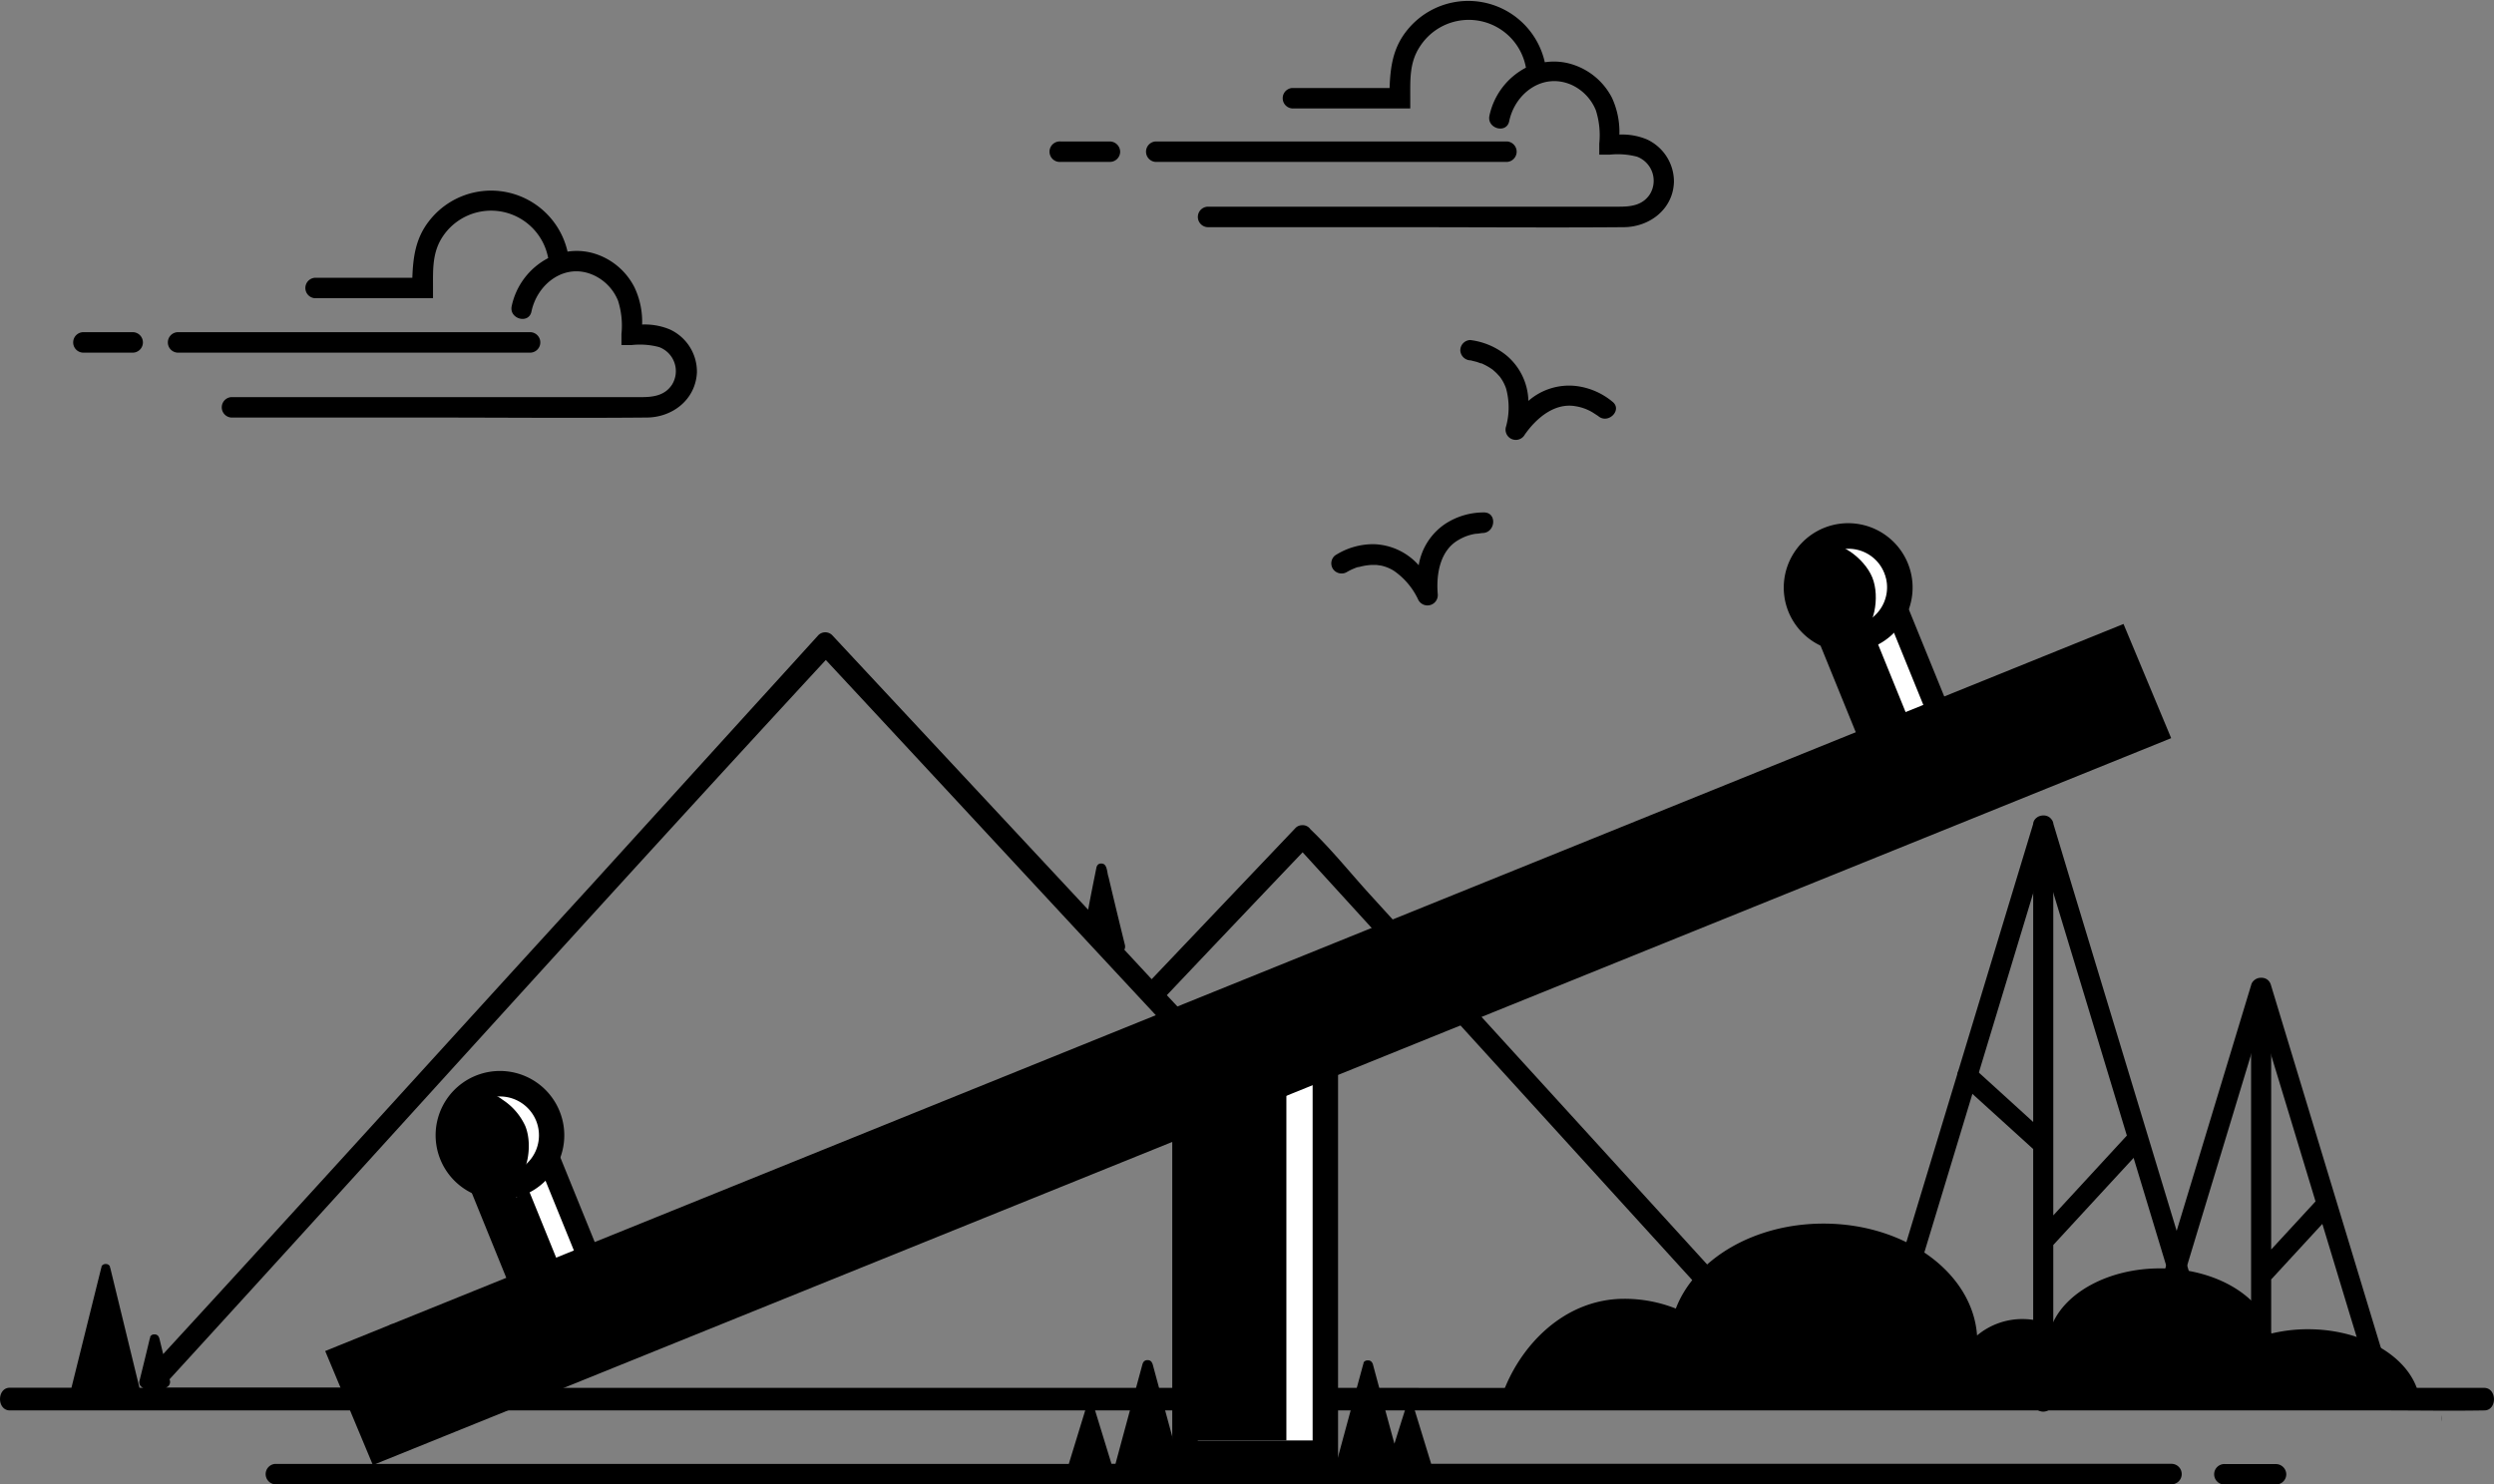 <svg xmlns="http://www.w3.org/2000/svg" viewBox="0 0 304 181">
  <rect x="0" y="0" width="304" height="181" fill="#808080" stroke="none"/>
  <g>
    <path class="slds-illustration__fill-secondary" d="M302.79,169.22H220.46a1.34,1.34,0,0,0-.17-1.64l-6-6.6-14.46-15.87L167.11,109.2c-2.44-2.67-4.77-5.6-7.37-8.08a1.16,1.16,0,0,0-1.12-.5,1.11,1.11,0,0,0-.75.38l-17.49,18.39-3.33-3.59a.84.84,0,0,0,.08-.54c-.68-2.77-1.35-5.53-2-8.3-.21-.53-.12-1.67-.87-1.67a.53.53,0,0,0-.55.31h0a.74.74,0,0,0-.07.21s0,0,0,0c-.34,1.7-.69,3.4-1,5.11L101.48,77.49a1.19,1.19,0,0,0-1.77,0q-4.08,4.5-8.18,9L72,108C54.62,127,37.34,146.12,19.89,165.1l-.45-1.85h0a.75.75,0,0,0-.05-.16,1.17,1.17,0,0,1-.05-.11.55.55,0,0,0-.52-.28.53.53,0,0,0-.51.28.61.61,0,0,0,0,.12.35.35,0,0,0-.06.14h0q-.61,2.56-1.25,5.13a.69.69,0,0,0,.48.84H17l-3.54-14.54h0a.47.47,0,0,0-.06-.15.37.37,0,0,0,0-.11.54.54,0,0,0-.51-.29.55.55,0,0,0-.52.29,1.17,1.17,0,0,0,0,.11.88.88,0,0,0-.05.15h0L8.71,169.2c-2.5,0-5,0-7.5,0-1.61,0-1.61,2.77,0,2.77H290.57c4.07,0,8.15.07,12.22,0C304.4,172,304.4,169.22,302.79,169.22Zm-145.52,0H49.76a.69.69,0,0,0,.48-.84C49.65,166,49,164.43,48.45,162a.53.53,0,0,0-.05-.15,1.17,1.17,0,0,0,0-.11.55.55,0,0,0-.52-.29.54.54,0,0,0-.51.29.22.22,0,0,0,0,.11.34.34,0,0,0-.06.15h0c-.59,2.35-1.26,4-1.79,6.34a.69.69,0,0,0,.48.84H20.21a.71.71,0,0,0,.45-1c26.7-29.2,53.14-58.63,80-87.71C115.7,96.63,132,114.27,147,130.34c1.16,1.24,2.93-.72,1.77-2l-6.54-7q8.26-8.72,16.55-17.42c19.86,21.74,39.64,43.59,59.49,65.31Z"/>
    <path class="slds-illustration__fill-secondary" d="M267,164.06l-1.95-6.42L254.51,122.8l-6.63-21.87c-.46-1.51,1.9-2.15,2.36-.65l2.41,8,10.56,34.84L269.84,165a1.24,1.24,0,0,1-1.18,1.55h-39.2a1.23,1.23,0,0,1-1.18-1.55l2.41-8,10.56-34.84,6.63-21.87c.45-1.5,2.82-.86,2.36.65l-2.42,8-10.55,34.84-6.16,20.32H267Z"/>
    <path class="slds-illustration__fill-secondary" d="M284.35,146.08a1.24,1.24,0,0,0-1.73,0l-5.78,6.27v-31a1.23,1.23,0,0,0-2.45,0v48.83a1.23,1.23,0,0,0,2.45,0V156l6.53-7.09,1-1.06A1.25,1.25,0,0,0,284.35,146.08Z"/>
    <path class="slds-illustration__fill-secondary" d="M259.54,138.14l-9.26,10.05v-46.1a1.23,1.23,0,0,0-2.45,0V136.8l-6-5.46-1.16-1.05a1.26,1.26,0,0,0-1.74,0,1.24,1.24,0,0,0,0,1.73l8.1,7.35.8.73V171a1.23,1.23,0,0,0,2.45,0v-19.2q4.78-5.19,9.58-10.39l1.41-1.53C262.34,138.72,260.61,137,259.54,138.14Z"/>
    <rect fill="#FFFFFF" x="144.44" y="129.91" width="17.1" height="47.27"/>
    <path class="slds-illustration__fill-primary" d="M163.1,178.73H142.89V128.36H163.1Zm-17.1-3.1h14V131.46H146Z"/>
    <rect class="slds-illustration__fill-secondary" x="145.77" y="129.91" width="11.03" height="45.72"/>
    <polygon class="slds-illustration__fill-secondary" points="236.25 87.25 228.35 90.44 222.17 75.22 230.06 72.03 236.25 87.25"/>
    <path class="slds-illustration__fill-primary" d="M227.5,92.46l-7.36-18.09L230.92,70l7.36,18.09Zm-3.31-16.38,5,12.34,5-2-5-12.35Z"/>
    <polygon fill="#FFFFFF" points="232.5 87.37 226.8 73.34 228.96 72.47 234.66 86.49 232.5 87.37"/>
    <ellipse class="slds-illustration__fill-secondary" cx="225.28" cy="71.57" rx="6.3" ry="6.28"/>
    <path fill="#FFFFFF" d="M227.08,79.1l-.61-1.5c2-.82,2.72-4.81,1.75-7.19S224,65.65,222,66.47L221.33,65c3.21-1.3,7.25,2,8.4,4.84S230.29,77.81,227.08,79.1Z"/>
    <path class="slds-illustration__fill-primary" d="M225.32,79.48A7.86,7.86,0,0,1,218,74.59a7.85,7.85,0,0,1,14.56-5.89h0a7.84,7.84,0,0,1-7.27,10.78Zm0-12.57a4.82,4.82,0,0,0-1.78.35,4.7,4.7,0,1,0,1.78-.35Z"/>
    <polygon class="slds-illustration__fill-secondary" points="71.87 154.03 63.97 157.22 57.78 142 65.68 138.81 71.87 154.03"/>
    <path class="slds-illustration__fill-primary" d="M63.11,159.24l-7.35-18.09,10.78-4.36,7.35,18.09Zm-3.3-16.38,5,12.35,5-2-5-12.35Z"/>
    <polygon fill="#FFFFFF" points="68.12 154.15 62.42 140.12 64.58 139.25 70.28 153.27 68.12 154.15"/>
    <ellipse class="slds-illustration__stroke-primary slds-illustration__fill-secondary" stroke-miterlimit="10" stroke-width="2" cx="60.9" cy="138.35" rx="6.3" ry="6.28"/>
    <path fill="#FFFFFF" d="M62.89,146l-.61-1.51c2-.82,2.72-4.81,1.75-7.19a7.58,7.58,0,0,0-2.77-3.21,4,4,0,0,0-3.5-.73l-.62-1.51a5.44,5.44,0,0,1,5,.88,9.13,9.13,0,0,1,3.39,4C66.7,139.5,66.1,144.66,62.89,146Z"/>
    <path class="slds-illustration__fill-primary" d="M60.94,146.26a7.84,7.84,0,1,1,7.27-10.77h0a7.83,7.83,0,0,1-7.27,10.77Zm0-12.57a4.9,4.9,0,0,0-1.78.35,4.74,4.74,0,1,0,6.19,2.61h0A4.76,4.76,0,0,0,60.92,133.69Z"/>
    <polygon class="slds-illustration__fill-secondary" points="262.62 89.14 46.29 176.62 41.68 165.57 258 78.1 262.62 89.14"/>
    <path class="slds-illustration__fill-primary" d="M45.45,178.63l-5.81-13.9,1.45-.59L258.84,76.08,264.65,90l-1.45.59Zm-1.74-12.21,3.43,8.19L260.58,88.29l-3.42-8.18Z"/>
    <path class="slds-illustration__fill-secondary" d="M129.29,19.74h6a1.25,1.25,0,0,0,1.25-1.24,1.27,1.27,0,0,0-1.25-1.25h-6a1.25,1.25,0,1,0,0,2.49Z"/>
    <path class="slds-illustration__fill-secondary" d="M140.83,19.74h42.9a1.25,1.25,0,0,0,0-2.49h-42.9a1.25,1.25,0,0,0,0,2.49Z"/>
    <path class="slds-illustration__fill-secondary" d="M200.75,17a7.78,7.78,0,0,0-3.36-.59,9.9,9.9,0,0,0-.91-4.5,8.18,8.18,0,0,0-4.65-4,7.42,7.42,0,0,0-3.53-.32,9.56,9.56,0,0,0-16.92-3.73c-1.62,2.1-1.91,4.39-2,6.87H157.49a1.25,1.25,0,0,0,0,2.49H171.9V11.9s0,0,0,0c0-2.21-.1-4.28,1.16-6.2A7.08,7.08,0,0,1,186,8.25a8.63,8.63,0,0,0-4.45,5.86c-.33,1.57,2.08,2.24,2.41.67.71-3.41,4.08-5.95,7.56-4.45a5.81,5.81,0,0,1,3,3.11,10,10,0,0,1,.42,4.07h0v1.35h1.25a9.34,9.34,0,0,1,3.34.24,3.14,3.14,0,0,1,1.58,4.58c-.88,1.35-2.3,1.52-3.75,1.52H147.26a1.25,1.25,0,0,0,0,2.5h23.83c8.93,0,17.86.07,26.79,0,3.16,0,6.05-2.17,6.16-5.5A5.67,5.67,0,0,0,200.75,17Z"/>
    <path class="slds-illustration__fill-secondary" d="M10.17,43h6a1.25,1.25,0,1,0,0-2.5h-6a1.25,1.25,0,0,0,0,2.5Z"/>
    <path class="slds-illustration__fill-secondary" d="M21.71,43h42.9a1.25,1.25,0,0,0,0-2.5H21.71a1.25,1.25,0,0,0,0,2.5Z"/>
    <path class="slds-illustration__fill-secondary" d="M81.63,40.16a7.93,7.93,0,0,0-3.36-.59,9.83,9.83,0,0,0-.91-4.49A8.16,8.16,0,0,0,72.71,31a7.42,7.42,0,0,0-3.53-.32A9.56,9.56,0,0,0,52.26,27c-1.62,2.1-1.91,4.39-2,6.87H38.36a1.25,1.25,0,0,0,0,2.49H52.78V35.09c0-2.22-.1-4.28,1.16-6.21a7.08,7.08,0,0,1,12.88,2.59,8.61,8.61,0,0,0-4.45,5.86c-.33,1.56,2.08,2.23,2.41.66.71-3.4,4.08-6,7.55-4.45a5.83,5.83,0,0,1,3,3.11,10,10,0,0,1,.42,4.08h0v1.34H77a9.12,9.12,0,0,1,3.34.25,3.13,3.13,0,0,1,1.58,4.57c-.88,1.35-2.31,1.53-3.75,1.53h-50a1.25,1.25,0,0,0,0,2.49H52c8.93,0,17.86.08,26.79,0,3.16,0,6-2.17,6.16-5.5A5.67,5.67,0,0,0,81.63,40.16Z"/>
    <path class="slds-illustration__fill-secondary" d="M246.69,167.86a7.54,7.54,0,0,0,1-.8,2.16,2.16,0,0,0,.46.8Z"/>
    <path class="slds-illustration__fill-primary" d="M271.25,181h6.18a1.25,1.25,0,0,0,1.25-1.24,1.27,1.27,0,0,0-1.25-1.25h-6.18a1.25,1.25,0,1,0,0,2.49Z"/>
    <path class="slds-illustration__fill-secondary" d="M179.08,43.92c-.11,0-.13,0,0,0Z"/>
    <path class="slds-illustration__fill-secondary" d="M196.57,49a8.53,8.53,0,0,0-4.5-1.94,7.53,7.53,0,0,0-5.77,1.82,7.48,7.48,0,0,0-2.62-5.5,8.65,8.65,0,0,0-4.47-1.92A1.26,1.26,0,0,0,178,42.69a1.28,1.28,0,0,0,1.25,1.25l-.13,0,.15,0,.75.19.47.17.1,0,.27.13a7.06,7.06,0,0,1,1.12.67,1.58,1.58,0,0,0,.16.14l.27.25.39.42a5.06,5.06,0,0,1,.78,1.46,8.73,8.73,0,0,1,0,4.62,1.25,1.25,0,0,0,2.28,1c1.44-2.06,3.67-3.91,6.19-3.46a5.85,5.85,0,0,1,2.07.75l.68.44h0C196,51.78,197.79,50,196.57,49Z"/>
    <path class="slds-illustration__fill-secondary" d="M164.21,69.72Z"/>
    <path class="slds-illustration__fill-secondary" d="M180.91,62.48a8.57,8.57,0,0,0-4.71,1.37,7.54,7.54,0,0,0-3.27,5.07,7.6,7.6,0,0,0-5.53-2.57,8.59,8.59,0,0,0-4.67,1.38,1.24,1.24,0,0,0-.17,1.75,1.28,1.28,0,0,0,1.76.17l-.11.07a.91.91,0,0,1,.14-.07,5.47,5.47,0,0,1,.69-.33,4.68,4.68,0,0,1,.48-.18l.09,0,.29-.07a7,7,0,0,1,1.29-.19h.21l.37,0,.57.08a4.93,4.93,0,0,1,1.54.62,8.77,8.77,0,0,1,3,3.56,1.26,1.26,0,0,0,2.37-.72c-.21-2.5.32-5.35,2.56-6.6a5.75,5.75,0,0,1,2.07-.74c.26,0,.53-.06.8-.09h0C182.28,65,182.53,62.51,180.91,62.48Z"/>
    <path class="slds-illustration__fill-primary" d="M264.67,178.48H174.45l-2-6.52a.53.53,0,0,0-.15-.31l0,0a.34.34,0,0,0-.12-.09.7.7,0,0,0-.2-.08h-.26a.7.7,0,0,0-.2.08.27.27,0,0,0-.12.09l0,0a.53.53,0,0,0-.15.31c-.43,1.36-.86,2.72-1.28,4.07q-1.32-4.83-2.62-9.67h0a.35.35,0,0,0-.06-.14.47.47,0,0,0-.05-.1.56.56,0,0,0-.51-.25.58.58,0,0,0-.52.25l0,.1a.78.78,0,0,0-.05.14h0q-1.65,6.06-3.29,12.12H143.79q-1.65-6.07-3.29-12.15h0a4.08,4.08,0,0,0-.11-.23.55.55,0,0,0-.51-.26.56.56,0,0,0-.52.26.93.93,0,0,0-.05.1.5.5,0,0,0-.05.13h0q-1.65,6.07-3.29,12.15h-.49l-2-6.52a.53.53,0,0,0-.15-.31l0,0a.34.34,0,0,0-.12-.09.7.7,0,0,0-.2-.08h-.13a.63.63,0,0,0-.33.09.27.27,0,0,0-.12.09l0,0a.53.53,0,0,0-.15.31l-2,6.52c-32,0-64.35,0-96.39,0h-.37a1.25,1.25,0,0,0,0,2.49H255.7c3,0,6,.06,9,0A1.25,1.25,0,0,0,264.67,178.48Z"/>
    <path class="slds-illustration__fill-secondary" d="M287.56,164l-1.22-4-7.3-24.1-4.61-15.18c-.45-1.51,1.91-2.15,2.37-.65l1.69,5.58,7.3,24.09,4.6,15.19a1.23,1.23,0,0,1-1.18,1.54H262a1.23,1.23,0,0,1-1.18-1.54l1.69-5.58,7.3-24.1,4.6-15.18a1.23,1.23,0,0,1,2.37.65l-1.7,5.58-7.3,24.09L263.67,164h23.89Z"/>
    <path class="slds-illustration__fill-secondary" d="M297.56,172.55v.77A3.3,3.3,0,0,0,297.56,172.55Z"/>
    <path class="slds-illustration__fill-secondary" d="M294.87,170.23c-.93-4.61-6.64-8.16-13.56-8.16a19.09,19.09,0,0,0-4.48.53c-1.06-4.51-6.7-7.95-13.52-7.95-6.3,0-11.59,2.94-13.21,6.94a8.7,8.7,0,0,0-3.56-.76,8.57,8.57,0,0,0-5.55,2c-.53-7.6-8.69-13.64-18.72-13.64-8.53,0-15.71,4.37-18,10.36a16.94,16.94,0,0,0-6.27-1.19c-7.46,0-12.89,5.89-14.94,11.87Z"/>
  </g>
</svg>
